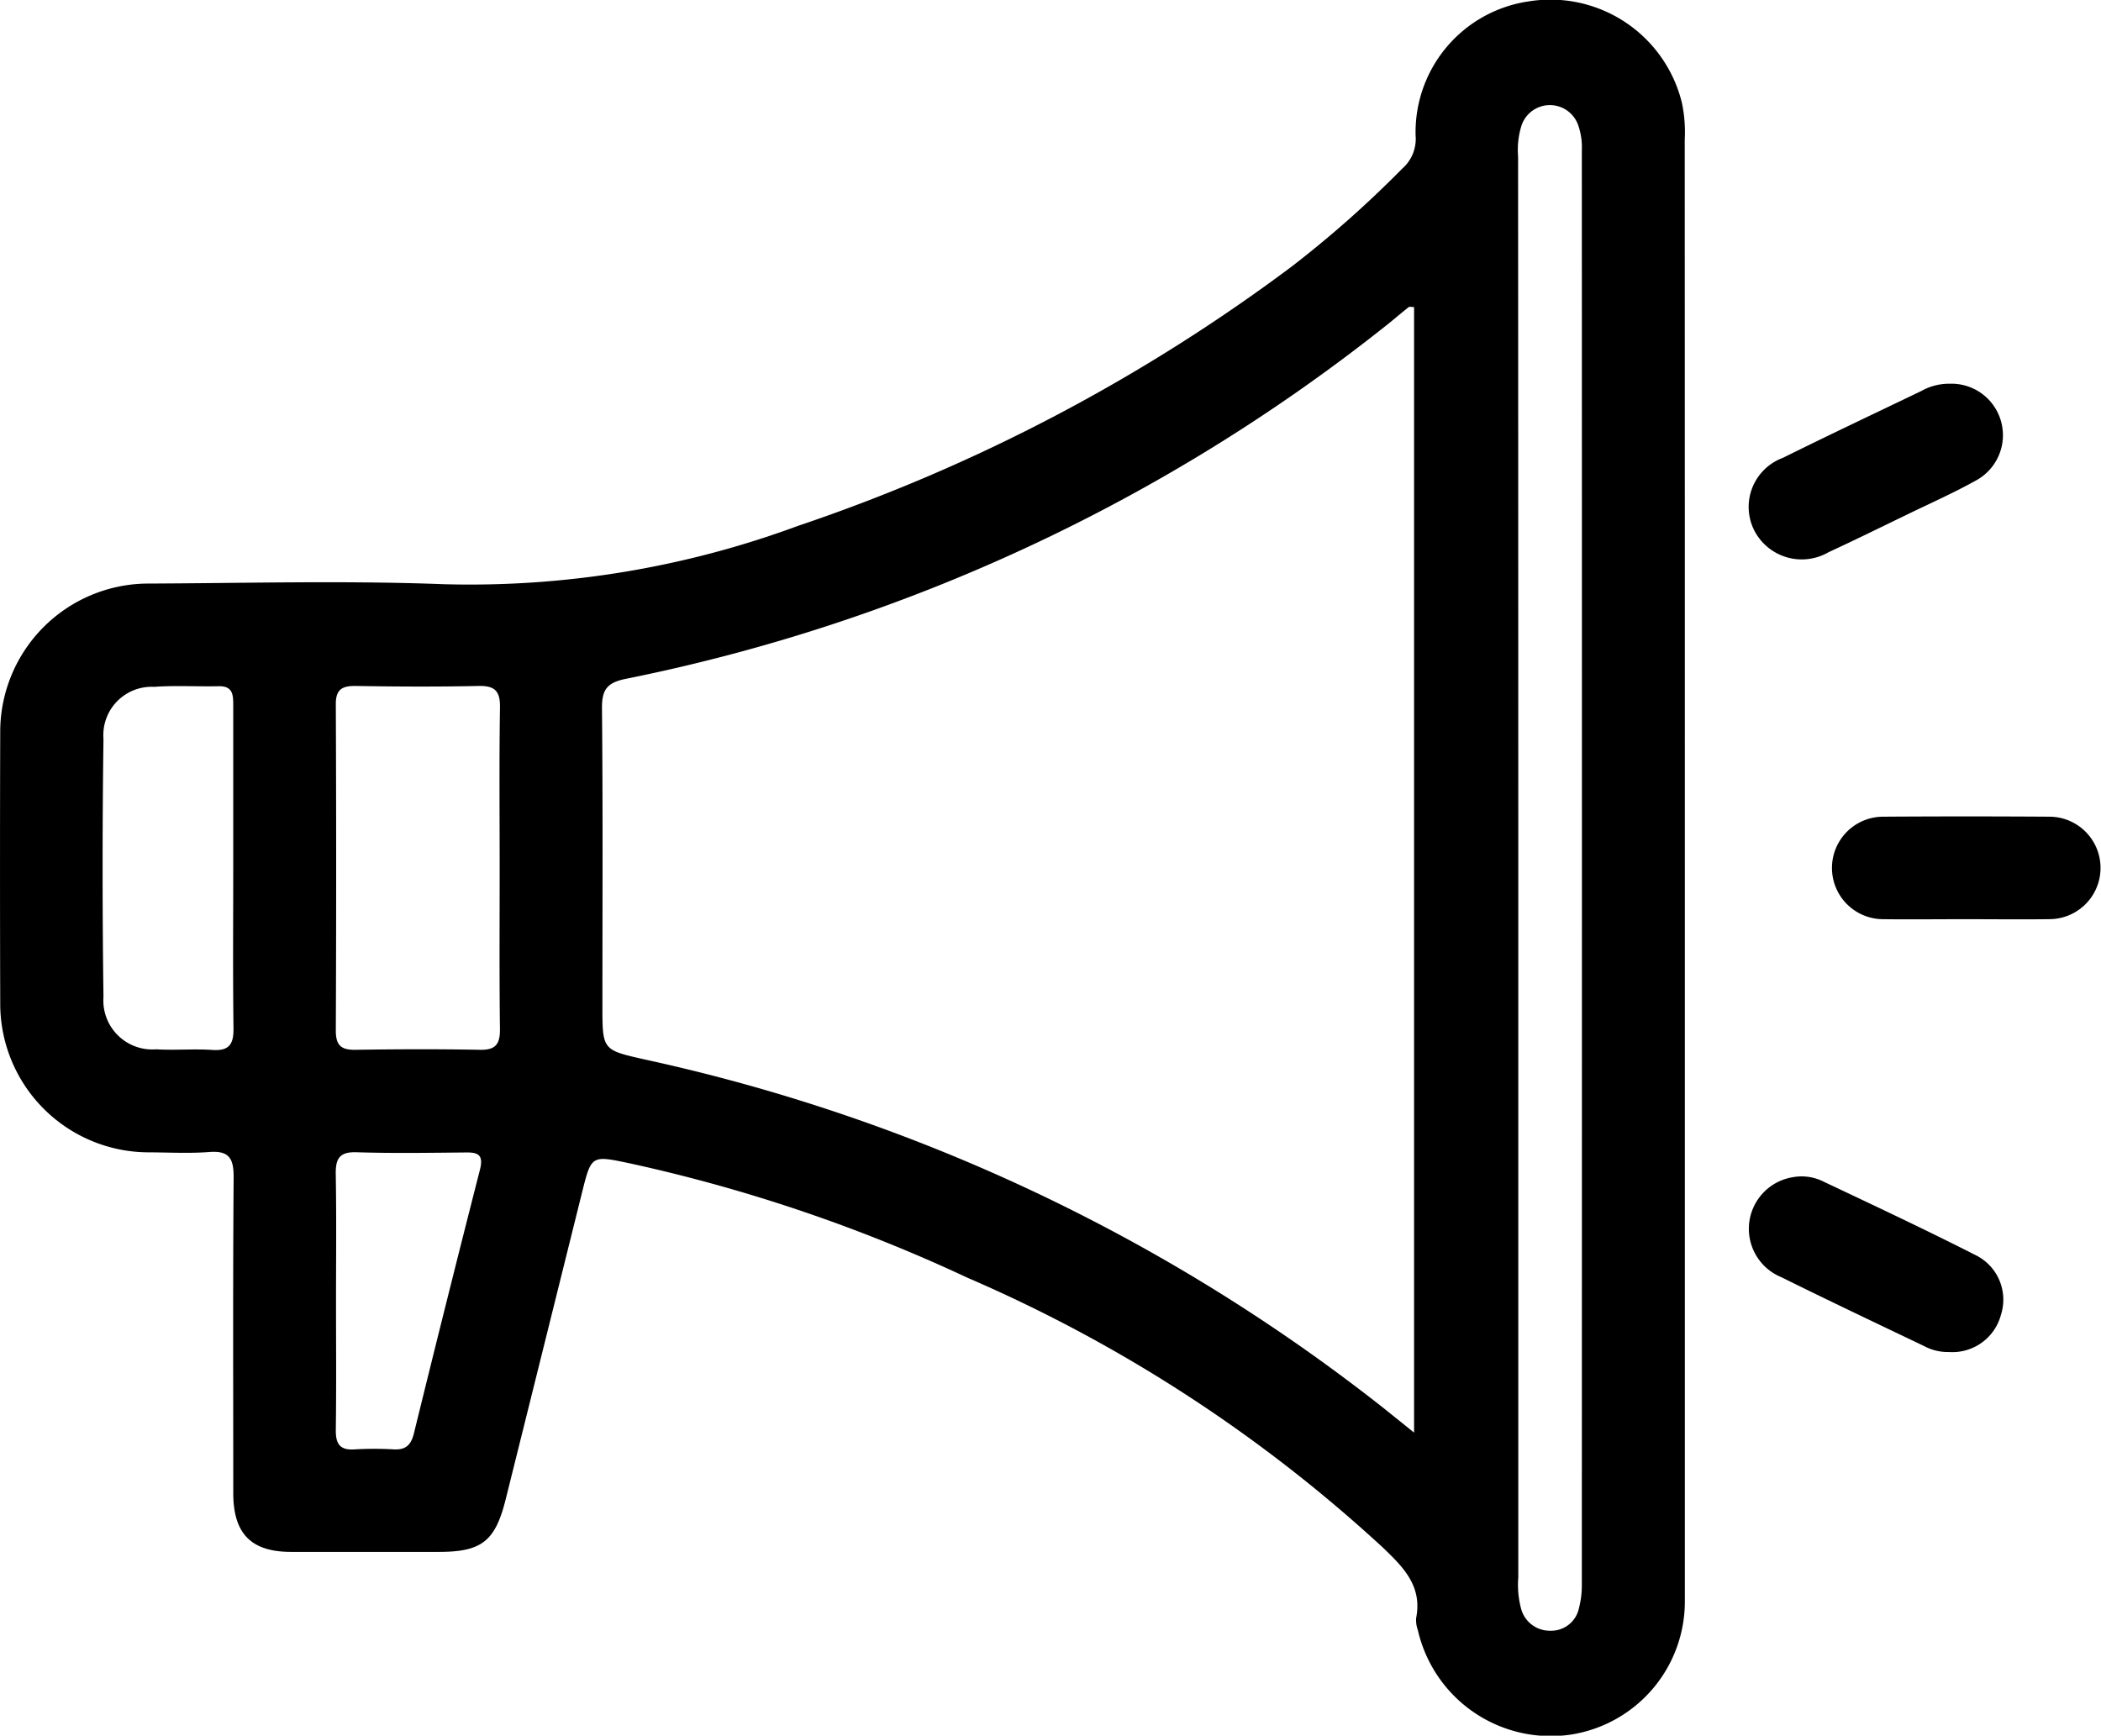 <svg xmlns="http://www.w3.org/2000/svg" width="72.937" height="60.264" viewBox="0 0 72.937 60.264">
  <g id="Group_27597" data-name="Group 27597" transform="translate(-52.91 -164.845)">
    <path id="Path_6349" data-name="Path 6349" d="M111.4,194.989q0,12.715,0,25.431a4.676,4.676,0,0,1-3.936,4.648,4.733,4.733,0,0,1-5.33-3.613,1.072,1.072,0,0,1-.063-.425c.222-1.112-.441-1.77-1.159-2.457A51.1,51.1,0,0,0,86.5,209.211a55.634,55.634,0,0,0-11.736-3.976c-1.326-.277-1.323-.289-1.651,1.025q-1.322,5.322-2.648,10.643c-.364,1.457-.834,1.824-2.317,1.825-1.71,0-3.419,0-5.129,0-1.391,0-2.01-.631-2.011-2.04,0-3.66-.015-7.322.013-10.982,0-.656-.171-.915-.851-.862s-1.4.014-2.095.011a5.16,5.16,0,0,1-5.157-5.134q-.015-4.768,0-9.537a5.15,5.15,0,0,1,5.065-5.077c3.443-.013,6.891-.109,10.33.022A32.873,32.873,0,0,0,80.623,183.1,61.25,61.25,0,0,0,97.751,174.1a37.615,37.615,0,0,0,3.838-3.4,1.368,1.368,0,0,0,.464-1.15,4.59,4.59,0,0,1,3.914-4.655,4.7,4.7,0,0,1,5.329,3.511,4.949,4.949,0,0,1,.1,1.291Q111.4,182.345,111.4,194.989Zm-9.4,19.6V175.506c-.1,0-.156-.019-.184,0-.264.209-.518.43-.782.639a62.082,62.082,0,0,1-26.4,12.27c-.664.135-.832.386-.826,1.035.033,3.443.015,6.888.015,10.332,0,1.546.007,1.518,1.526,1.861a63.032,63.032,0,0,1,25.515,12.031C101.214,213.952,101.56,214.233,102,214.586Zm3.618-19.608q0,12.316,0,24.63a3.227,3.227,0,0,0,.093,1.073,1.03,1.03,0,0,0,1.013.781.985.985,0,0,0,1-.785,3.109,3.109,0,0,0,.1-.781q.007-24.919,0-49.839a2.325,2.325,0,0,0-.121-.852,1.04,1.04,0,0,0-1.975,0,2.84,2.84,0,0,0-.117,1.069Q105.617,182.627,105.618,194.979Zm-35.362.046c0-1.876-.018-3.752.011-5.626.009-.574-.189-.751-.75-.739-1.418.031-2.837.023-4.255,0-.474-.006-.7.117-.694.644q.024,5.662,0,11.324c0,.507.181.672.676.665,1.442-.022,2.885-.028,4.327,0,.549.011.7-.2.695-.72C70.243,198.726,70.256,196.875,70.256,195.024Zm-9.249-.046q0-2.818,0-5.634c0-.359,0-.687-.507-.676-.746.017-1.5-.032-2.238.022a1.678,1.678,0,0,0-1.76,1.81q-.06,4.478,0,8.956a1.7,1.7,0,0,0,1.832,1.819c.648.039,1.3-.022,1.949.022.591.04.74-.205.733-.757C60.991,198.686,61.007,196.832,61.007,194.979Zm3.568,15.033c0,1.491.013,2.982-.007,4.471-.007.483.132.72.653.684a11.673,11.673,0,0,1,1.369,0c.414.02.592-.162.689-.556q1.125-4.582,2.292-9.153c.142-.555-.1-.609-.534-.6-1.25.012-2.5.032-3.75-.008-.6-.02-.731.231-.721.769C64.592,207.078,64.575,208.545,64.575,210.011Z" transform="translate(0 0)"/>
    <path id="Path_6350" data-name="Path 6350" d="M127.861,179.76a1.788,1.788,0,0,1,.907,3.357c-.775.433-1.59.794-2.39,1.183-.908.439-1.813.886-2.73,1.309a1.854,1.854,0,0,1-2.588-.768,1.816,1.816,0,0,1,1-2.507c1.593-.79,3.2-1.549,4.8-2.318A1.979,1.979,0,0,1,127.861,179.76Z" transform="translate(-7.257 -1.592)"/>
    <path id="Path_6351" data-name="Path 6351" d="M127.823,216.671a1.744,1.744,0,0,1-.874-.214c-1.651-.789-3.3-1.571-4.943-2.385a1.815,1.815,0,0,1,.414-3.473,1.686,1.686,0,0,1,1.054.156c1.762.833,3.527,1.662,5.266,2.546a1.723,1.723,0,0,1,.892,2.077A1.745,1.745,0,0,1,127.823,216.671Z" transform="translate(-7.258 -4.883)"/>
    <path id="Path_6352" data-name="Path 6352" d="M128.7,200.149c-.937,0-1.874.012-2.81,0a1.779,1.779,0,1,1,0-3.559q2.882-.019,5.765,0a1.779,1.779,0,1,1,0,3.558C130.675,200.161,129.69,200.149,128.7,200.149Z" transform="translate(-7.603 -3.389)"/>
  </g>
</svg>
